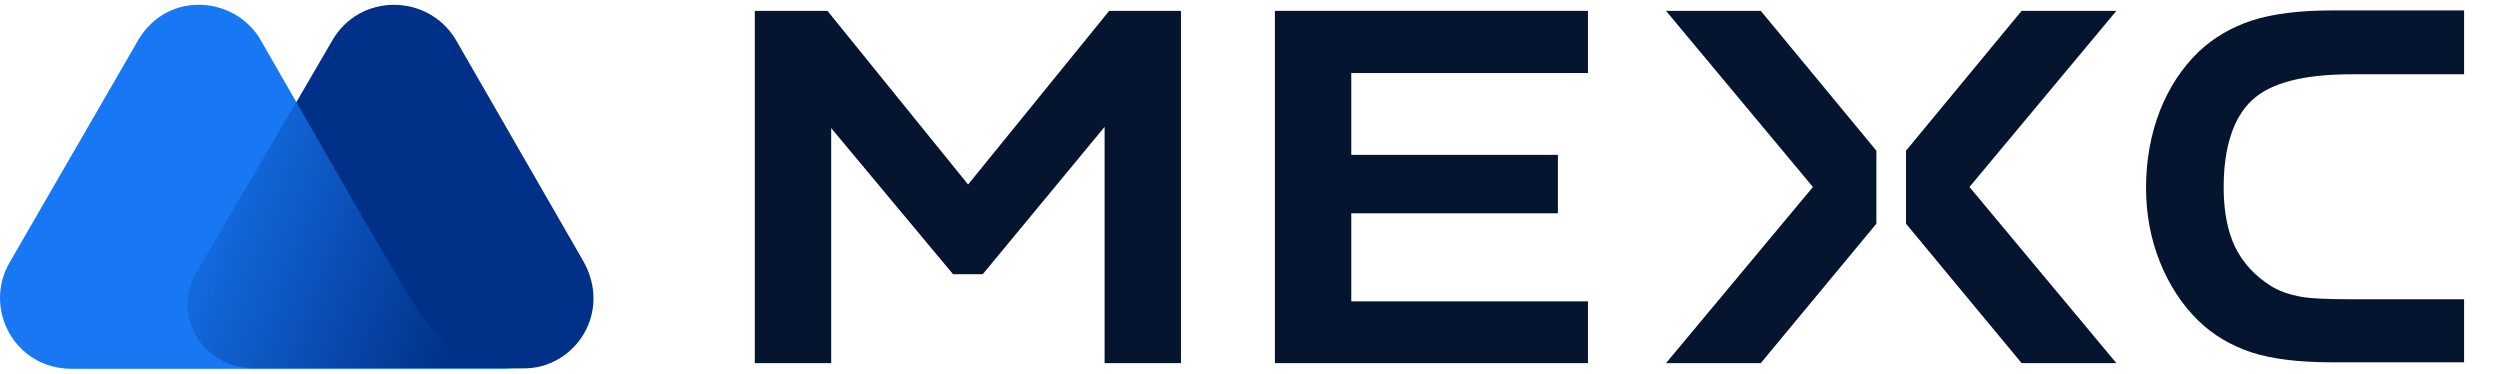 <svg width="174" height="26" viewBox="0 0 174 26" fill="none" xmlns="http://www.w3.org/2000/svg">
<path d="M40.631 18.232L31.712 2.747C29.766 -0.478 24.973 -0.507 23.084 2.892L13.7 18.987C11.957 21.95 14.107 25.64 17.622 25.64H36.419C39.963 25.669 42.607 21.834 40.631 18.232Z" fill="#003087"/>
<path d="M27.761 19.452L27.209 18.493C26.686 17.592 25.553 15.675 25.553 15.675L18 2.544C16.054 -0.362 11.405 -0.623 9.459 3.067L0.656 18.29C-1.174 21.485 1.005 25.64 4.956 25.669H23.636H31.596H36.332C31.509 25.698 29.969 23.17 27.761 19.452Z" fill="#1877F2"/>
<path d="M27.761 19.393L27.209 18.435C26.686 17.534 25.553 15.617 25.553 15.617L20.673 7.018L13.671 18.958C11.928 21.921 14.078 25.611 17.593 25.611H23.607H31.567H36.332C31.48 25.611 29.969 23.141 27.761 19.393Z" fill="url(#paint0_linear_12799_55754)"/>
<path d="M156.743 6.972C158.05 5.752 160.345 5.171 163.686 5.171H171.501V0.726H162.263C160.055 0.726 158.195 0.958 156.743 1.423C155.319 1.888 154.07 2.614 152.995 3.631C151.862 4.735 150.961 6.1 150.322 7.727C149.683 9.383 149.364 11.184 149.364 13.073C149.364 14.874 149.683 16.617 150.322 18.215C150.961 19.813 151.862 21.207 152.995 22.311C154.041 23.328 155.29 24.054 156.685 24.519C158.108 24.984 159.997 25.216 162.263 25.216H171.501V20.829H163.686C161.914 20.829 160.694 20.771 159.996 20.626C159.27 20.481 158.602 20.248 158.05 19.9C156.946 19.203 156.104 18.302 155.552 17.169C155.029 16.065 154.767 14.671 154.767 13.044C154.767 10.255 155.435 8.192 156.743 6.972Z" fill="#05152F"/>
<path d="M88.733 25.274H110.521V20.975H94.049V14.845H108.43V10.778H94.049V5.083H110.521V0.755H88.733V25.274Z" fill="#05152F"/>
<path d="M115.954 0.755L126.18 13.015L115.954 25.274H122.549L130.596 15.571V10.487L122.549 0.755H115.954Z" fill="#05152F"/>
<path d="M140.706 0.755L132.659 10.487V15.571L140.706 25.274H147.301L137.075 13.015L147.301 0.755H140.706Z" fill="#05152F"/>
<path d="M67.38 12.84L57.589 0.755H52.534V25.274H57.851V8.918L66.334 19.086H68.397L76.88 8.831V25.274H82.196V0.755H77.199L67.38 12.84Z" fill="#05152F"/>
<defs>
<linearGradient id="paint0_linear_12799_55754" x1="11.173" y1="13.562" x2="32.877" y2="21.582" gradientUnits="userSpaceOnUse">
<stop stop-color="#003087" stop-opacity="0"/>
<stop offset="1" stop-color="#003087"/>
</linearGradient>
</defs>
</svg>
